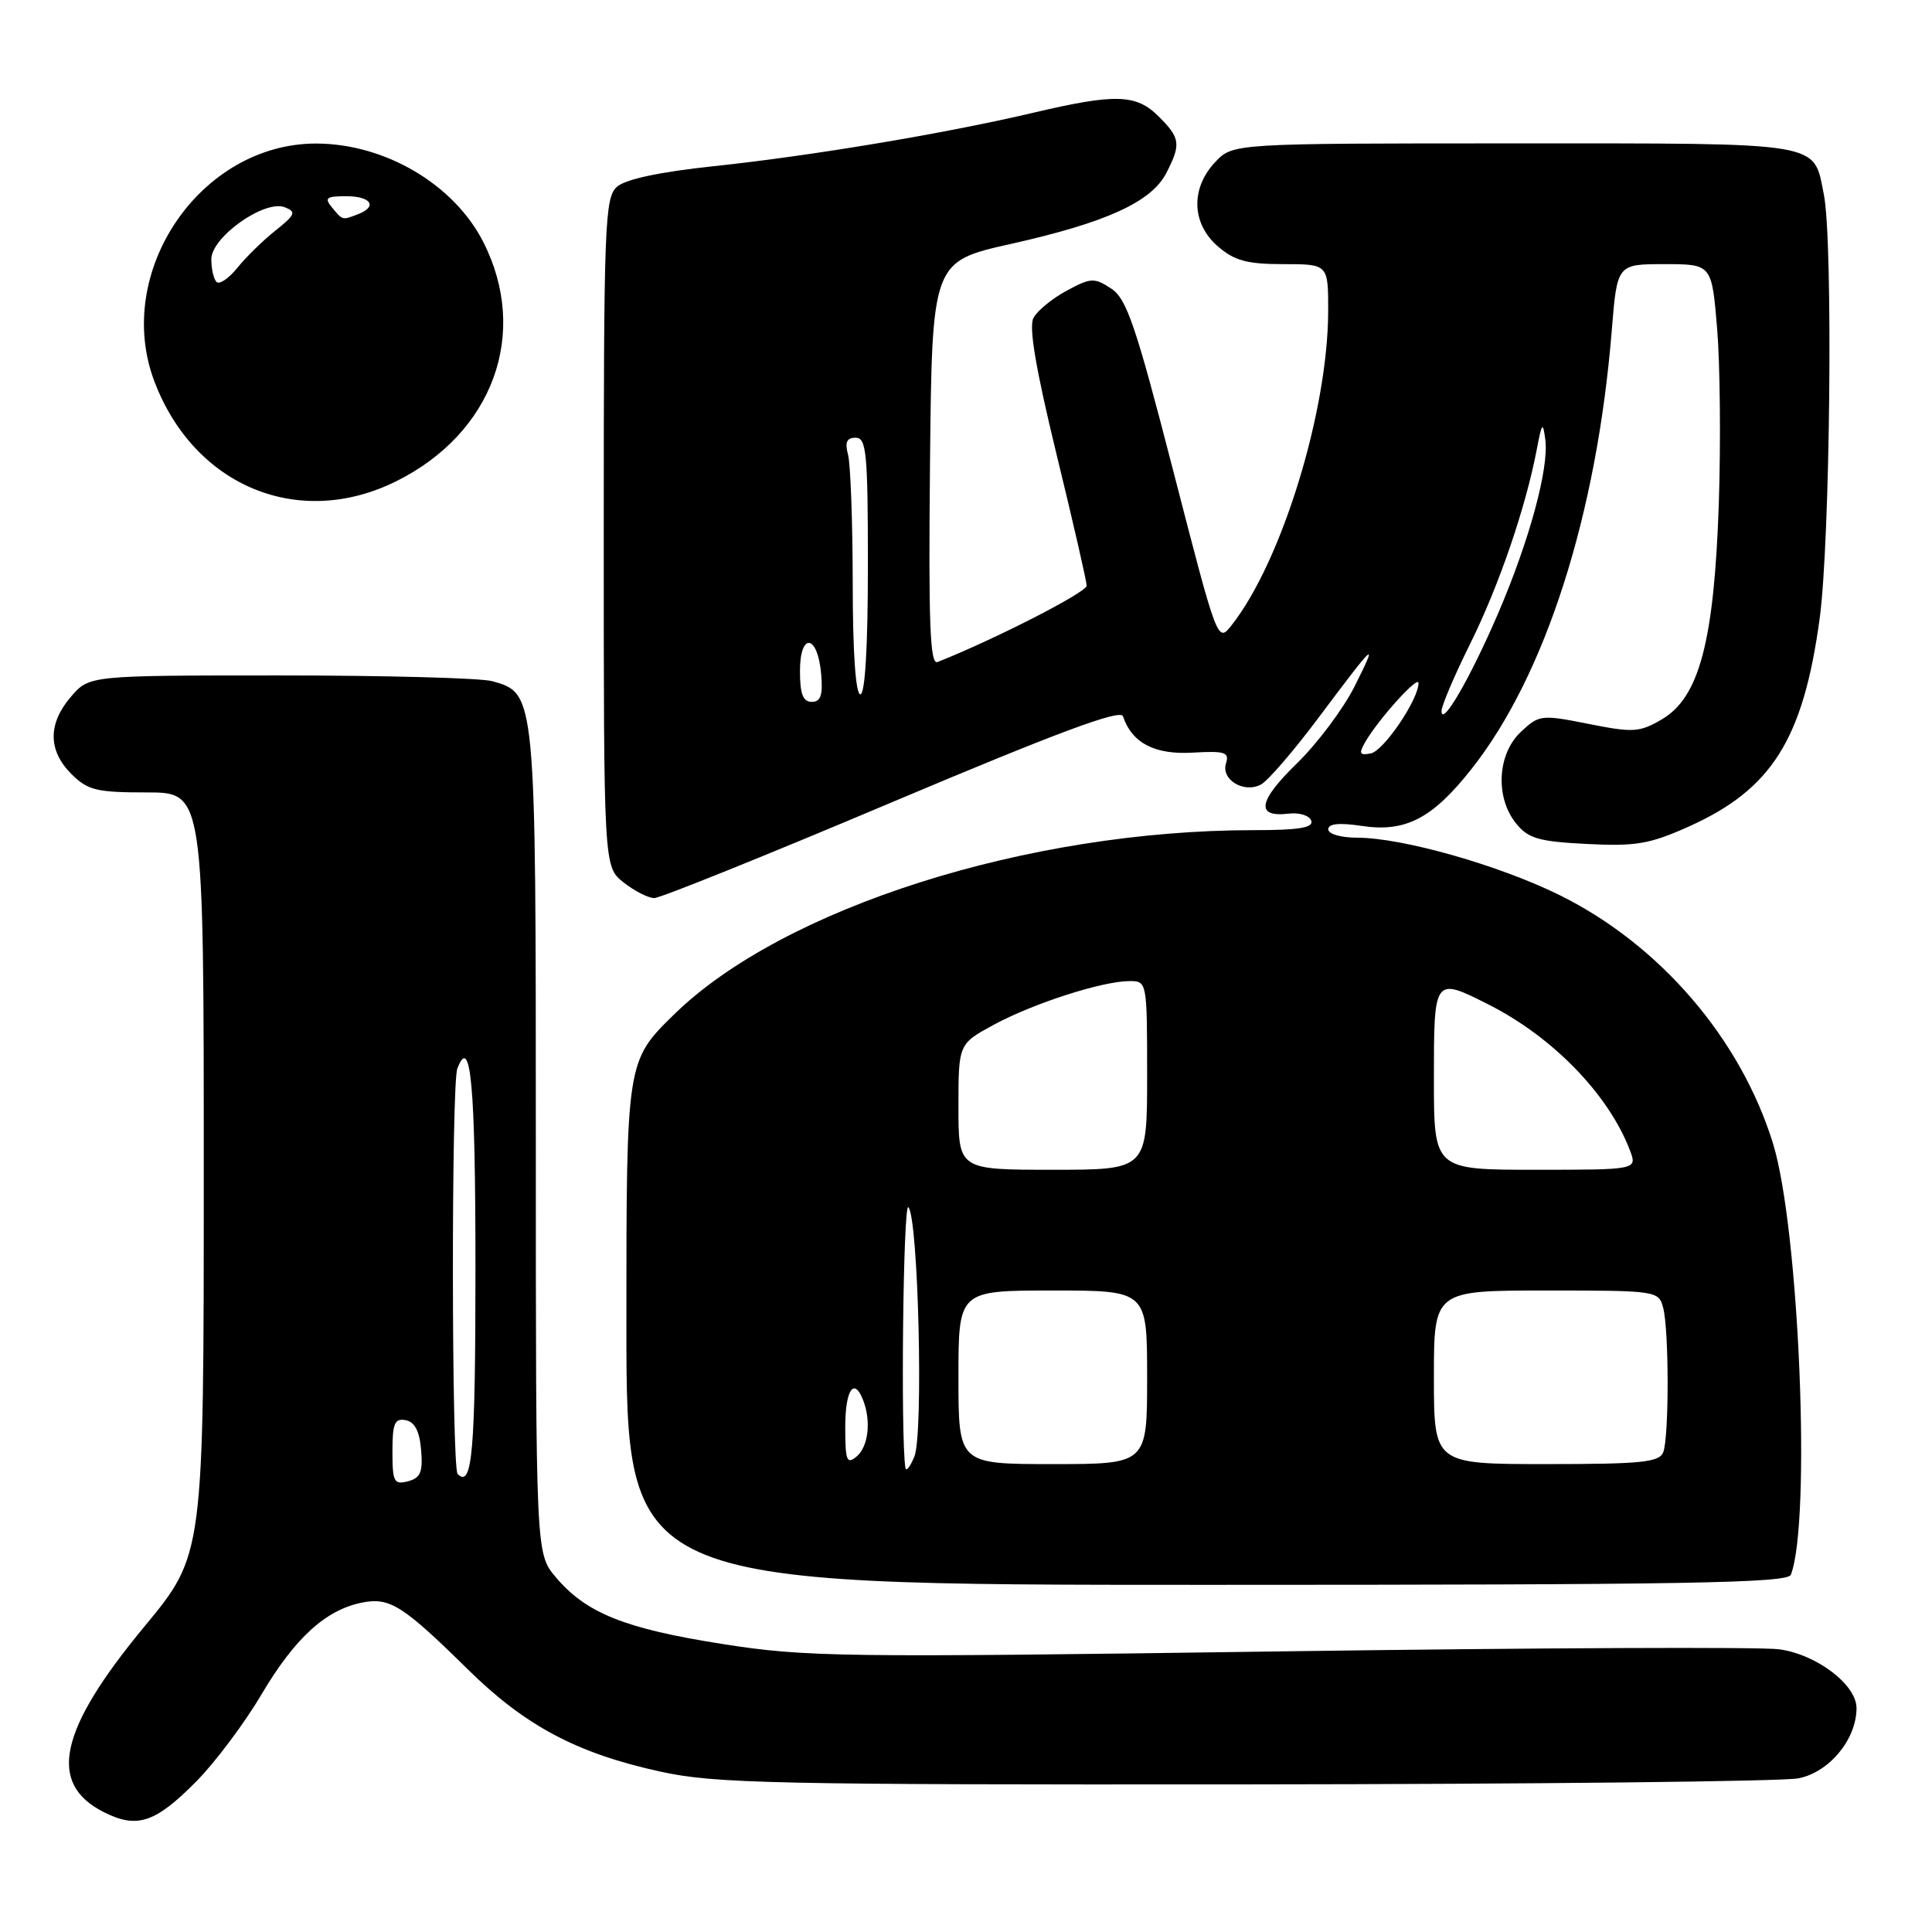 <?xml version="1.0" encoding="UTF-8" standalone="no"?>
<!DOCTYPE svg PUBLIC "-//W3C//DTD SVG 1.1//EN" "http://www.w3.org/Graphics/SVG/1.1/DTD/svg11.dtd" >
<svg xmlns="http://www.w3.org/2000/svg" xmlns:xlink="http://www.w3.org/1999/xlink" version="1.1" viewBox="0 0 256 256">
 <g >
 <path fill="currentColor"
d=" M 25.98 236.08 C 28.48 233.56 32.39 228.35 34.66 224.50 C 39.09 217.02 43.15 213.32 47.98 212.35 C 51.64 211.62 53.39 212.73 62.00 221.21 C 69.60 228.69 76.46 232.34 87.52 234.75 C 94.70 236.33 102.44 236.49 165.00 236.44 C 203.23 236.41 236.21 236.05 238.30 235.64 C 242.39 234.83 245.99 230.48 246.00 226.34 C 246.00 223.24 240.73 219.22 235.75 218.54 C 233.41 218.21 203.60 218.34 169.50 218.82 C 111.43 219.64 106.75 219.58 95.68 217.83 C 82.77 215.80 77.64 213.74 73.63 208.97 C 71.00 205.85 71.00 205.85 71.00 151.37 C 71.00 91.77 71.01 91.88 65.23 90.26 C 63.73 89.84 51.10 89.50 37.16 89.50 C 11.83 89.50 11.83 89.50 9.41 92.31 C 6.33 95.89 6.35 99.44 9.45 102.55 C 11.63 104.72 12.78 105.00 19.45 105.00 C 27.00 105.00 27.00 105.00 27.00 155.51 C 27.00 206.02 27.00 206.02 19.17 215.48 C 7.78 229.23 6.23 236.35 13.80 240.14 C 18.17 242.33 20.57 241.54 25.98 236.08 Z  M 237.30 208.66 C 240.01 201.59 238.40 162.73 234.93 151.51 C 230.64 137.63 219.94 125.18 206.68 118.62 C 198.63 114.64 185.80 111.00 179.84 111.00 C 177.69 111.00 176.00 110.51 176.00 109.89 C 176.00 109.14 177.45 108.99 180.45 109.44 C 186.24 110.31 189.79 108.47 194.97 101.91 C 204.77 89.52 211.60 68.17 213.57 43.75 C 214.28 35.00 214.28 35.00 220.55 35.00 C 226.82 35.00 226.82 35.00 227.53 43.55 C 227.92 48.25 228.02 58.71 227.75 66.80 C 227.13 84.98 225.16 92.42 220.20 95.32 C 217.24 97.05 216.40 97.10 210.49 95.92 C 204.21 94.67 203.94 94.71 201.51 96.99 C 198.40 99.92 198.10 105.67 200.89 109.11 C 202.50 111.11 203.89 111.51 210.28 111.83 C 216.77 112.16 218.60 111.84 223.78 109.52 C 234.76 104.59 238.93 97.97 241.11 82.00 C 242.51 71.75 242.91 31.93 241.67 25.78 C 240.25 18.71 241.99 19.00 200.60 19.00 C 163.35 19.00 163.35 19.00 161.01 21.49 C 157.73 24.98 157.89 29.65 161.39 32.66 C 163.58 34.55 165.26 35.00 170.06 35.00 C 176.00 35.00 176.00 35.00 175.99 41.25 C 175.96 54.49 169.83 74.43 163.19 82.85 C 161.34 85.20 161.33 85.15 155.49 62.50 C 150.48 43.06 149.29 39.58 147.23 38.23 C 145.00 36.77 144.54 36.79 141.34 38.52 C 139.43 39.55 137.45 41.17 136.94 42.12 C 136.30 43.31 137.24 48.86 139.99 60.17 C 142.18 69.15 143.98 77.00 143.99 77.61 C 144.00 78.48 131.77 84.74 124.23 87.72 C 123.23 88.12 123.02 82.74 123.23 61.44 C 123.50 34.66 123.50 34.66 133.95 32.32 C 146.55 29.50 152.55 26.77 154.53 22.95 C 156.51 19.11 156.41 18.31 153.55 15.45 C 150.55 12.45 147.82 12.37 136.83 14.96 C 125.17 17.70 107.47 20.66 94.50 22.03 C 87.36 22.79 82.89 23.75 81.75 24.75 C 80.13 26.19 80.00 29.68 80.00 70.58 C 80.00 114.85 80.00 114.85 82.63 116.93 C 84.08 118.07 85.91 119.00 86.70 119.00 C 87.49 119.00 101.68 113.28 118.24 106.28 C 140.15 97.03 148.48 93.93 148.80 94.91 C 149.98 98.44 152.99 100.02 158.00 99.73 C 162.32 99.48 162.92 99.67 162.45 101.15 C 161.77 103.31 164.82 105.16 167.09 103.95 C 167.99 103.47 171.36 99.57 174.57 95.29 C 182.38 84.87 182.64 84.64 179.51 90.91 C 178.02 93.89 174.57 98.50 171.84 101.16 C 166.69 106.17 166.34 108.34 170.76 107.81 C 172.17 107.64 173.51 108.06 173.75 108.75 C 174.06 109.68 172.12 110.00 166.13 110.00 C 136.20 110.00 103.81 120.29 89.36 134.38 C 83.00 140.59 83.00 140.59 83.00 175.29 C 83.00 210.00 83.00 210.00 159.89 210.00 C 223.36 210.00 236.88 209.77 237.30 208.66 Z  M 52.50 63.77 C 65.36 57.39 70.18 44.11 64.02 32.03 C 60.13 24.42 51.04 19.06 41.96 19.02 C 26.56 18.96 14.93 36.06 20.48 50.60 C 25.78 64.47 39.62 70.17 52.50 63.77 Z  M 52.00 192.33 C 52.00 188.61 52.29 187.91 53.75 188.18 C 54.96 188.41 55.59 189.63 55.80 192.13 C 56.05 195.07 55.72 195.84 54.05 196.28 C 52.21 196.76 52.00 196.36 52.00 192.33 Z  M 60.64 195.31 C 59.83 194.49 59.79 143.70 60.60 141.59 C 62.38 136.95 63.00 143.75 63.00 168.00 C 63.00 192.39 62.58 197.25 60.64 195.31 Z  M 119.97 194.50 C 119.33 190.43 119.68 159.28 120.36 159.96 C 121.68 161.28 122.38 190.07 121.16 193.00 C 120.59 194.38 120.06 195.05 119.97 194.50 Z  M 112.00 189.12 C 112.00 184.13 113.17 182.40 114.39 185.58 C 115.45 188.35 115.05 191.71 113.50 193.00 C 112.20 194.08 112.00 193.56 112.00 189.12 Z  M 127.00 182.50 C 127.00 171.00 127.00 171.00 139.50 171.00 C 152.00 171.00 152.00 171.00 152.00 182.50 C 152.00 194.00 152.00 194.00 139.50 194.00 C 127.00 194.00 127.00 194.00 127.00 182.50 Z  M 190.00 182.50 C 190.00 171.00 190.00 171.00 204.88 171.00 C 219.47 171.00 219.78 171.04 220.37 173.25 C 221.16 176.19 221.17 190.38 220.39 192.42 C 219.88 193.76 217.55 194.00 204.89 194.00 C 190.00 194.00 190.00 194.00 190.00 182.50 Z  M 127.00 146.66 C 127.00 138.32 127.00 138.32 131.75 135.75 C 137.01 132.92 146.09 130.00 149.68 130.00 C 151.98 130.00 152.00 130.09 152.00 142.50 C 152.00 155.00 152.00 155.00 139.50 155.00 C 127.00 155.00 127.00 155.00 127.00 146.66 Z  M 190.00 143.00 C 190.00 129.45 190.00 129.44 197.29 133.13 C 205.80 137.44 213.17 145.06 215.97 152.42 C 216.95 155.00 216.95 155.00 203.48 155.00 C 190.00 155.00 190.00 155.00 190.00 143.00 Z  M 180.89 98.34 C 182.63 95.32 187.95 89.42 187.96 90.50 C 187.98 92.66 183.35 99.50 181.64 99.83 C 180.14 100.12 180.02 99.86 180.89 98.34 Z  M 191.01 94.23 C 191.00 93.53 192.73 89.48 194.84 85.23 C 198.63 77.58 202.17 67.24 203.64 59.50 C 204.31 55.98 204.44 55.83 204.76 58.23 C 205.27 62.01 202.66 71.62 198.49 81.32 C 194.82 89.85 191.02 96.41 191.01 94.23 Z  M 106.00 88.92 C 106.00 83.71 108.36 84.05 108.81 89.33 C 109.05 92.12 108.75 93.00 107.56 93.00 C 106.40 93.00 106.00 91.95 106.00 88.92 Z  M 112.99 77.25 C 112.98 69.14 112.70 61.49 112.37 60.25 C 111.93 58.60 112.19 58.00 113.38 58.00 C 114.81 58.00 115.00 60.01 115.00 75.00 C 115.00 85.67 114.63 92.00 114.00 92.00 C 113.38 92.00 112.99 86.41 112.99 77.25 Z  M 28.69 37.36 C 28.31 36.98 28.00 35.62 28.00 34.35 C 28.00 31.42 35.06 26.42 37.73 27.46 C 39.29 28.07 39.14 28.44 36.50 30.55 C 34.85 31.86 32.57 34.09 31.44 35.50 C 30.31 36.90 29.07 37.74 28.69 37.36 Z  M 44.00 27.50 C 42.94 26.22 43.22 26.00 45.88 26.00 C 49.18 26.00 50.07 27.38 47.42 28.39 C 45.33 29.19 45.43 29.22 44.00 27.50 Z "/>
</g>
</svg>